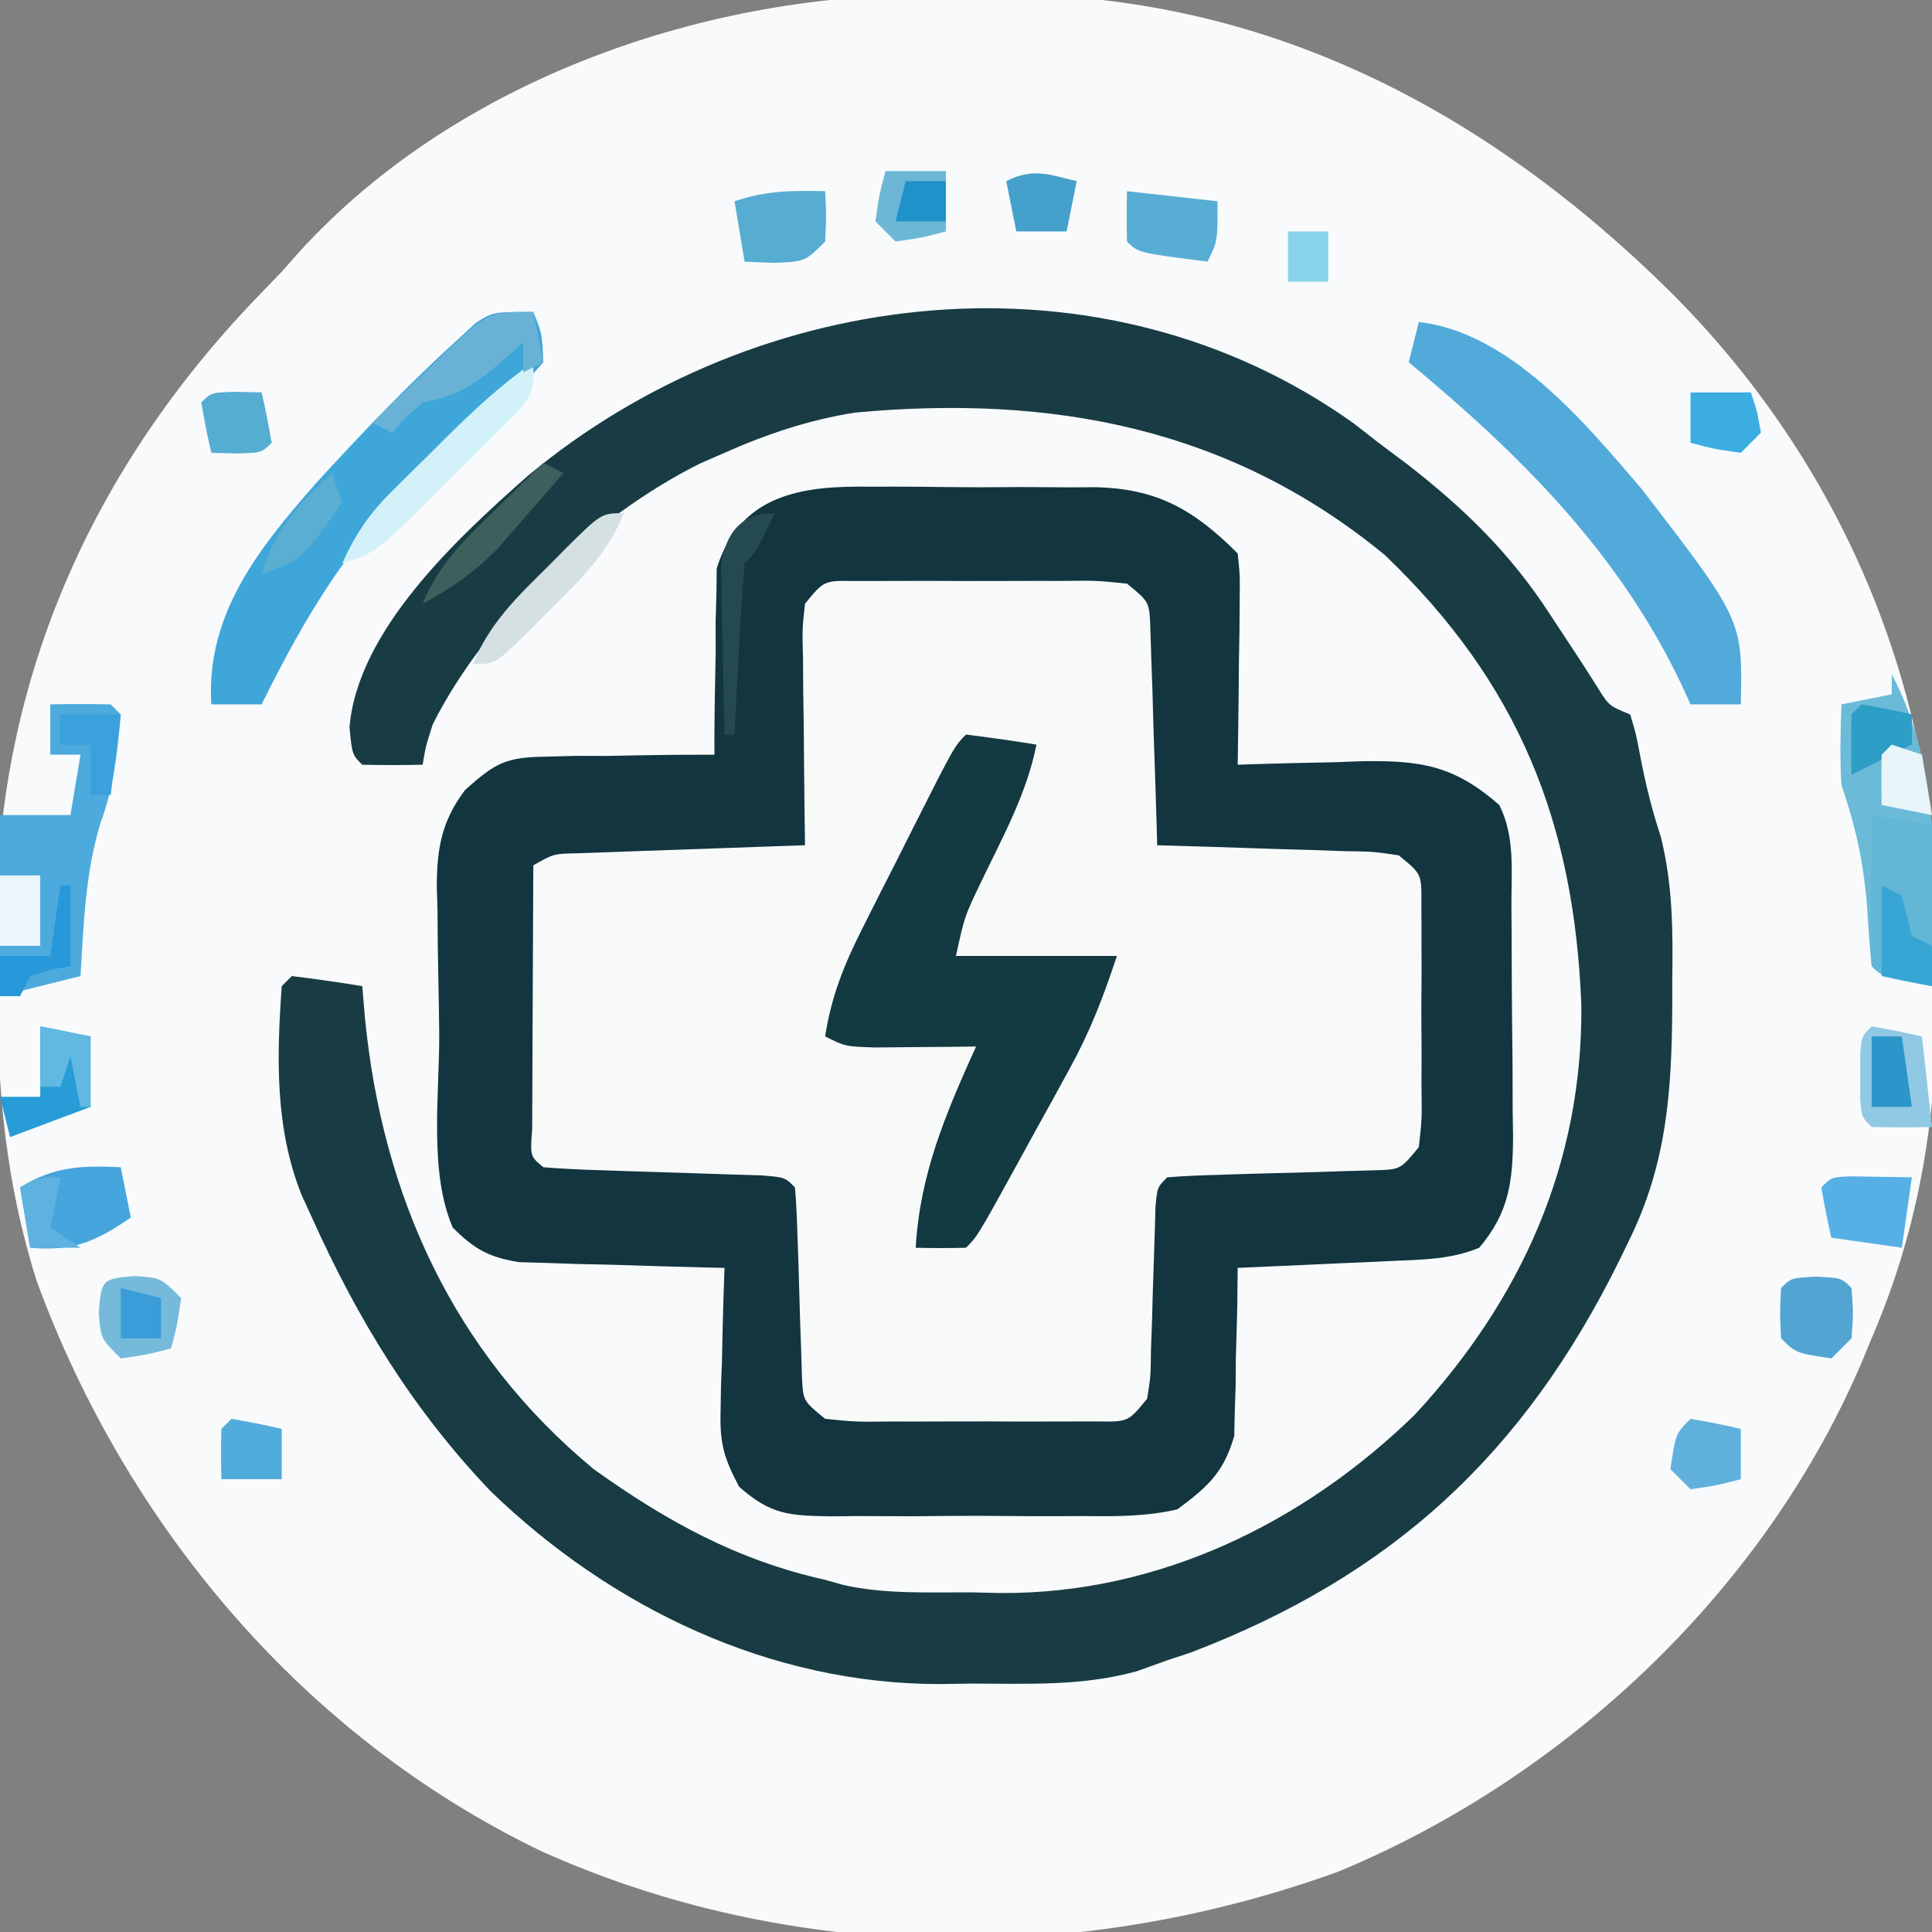 <?xml version="1.0" encoding="UTF-8"?>
<svg version="1.1" xmlns="http://www.w3.org/2000/svg" width="192" height="192">
<rect width="100%" height="100%" fill="#808080" stroke="none"/>
<path d="M0 0 C2.082 0.021 4.162 0 6.244 -0.025 C32.388 -0.08 54.325 11.433 72.648 29.521 C89.553 46.396 98.962 68.498 99.218 92.384 C99.219 93.784 99.216 95.184 99.211 96.584 C99.21 97.666 99.21 97.666 99.21 98.77 C99.159 111.139 97.563 122.099 92.648 133.521 C92.381 134.171 92.114 134.82 91.838 135.488 C82.237 158.334 62.419 177.091 39.648 186.521 C14.083 195.785 -14.6 195.708 -39.542 184.496 C-63.141 173.147 -80.767 152.206 -89.711 127.814 C-92.788 118.059 -93.592 108.975 -93.647 98.794 C-93.658 97.337 -93.679 95.879 -93.708 94.423 C-94.21 69.815 -84.978 47.99 -67.961 30.232 C-67.1 29.338 -66.239 28.443 -65.352 27.521 C-64.779 26.874 -64.207 26.227 -63.617 25.561 C-47.868 8.269 -22.879 -0.279 0 0 Z " fill="#F8FAFB" transform="translate(93.352,-0.521)"/>
<path d="M0 0 C0.658 -0.002 1.317 -0.004 1.995 -0.006 C3.387 -0.007 4.779 -0.003 6.171 0.005 C8.304 0.016 10.437 0.005 12.57 -0.008 C13.922 -0.006 15.273 -0.004 16.625 0 C18.475 0.003 18.475 0.003 20.363 0.007 C23.312 0.266 23.312 0.266 25.312 2.266 C25.631 4.696 25.631 4.696 25.727 7.711 C25.785 9.325 25.785 9.325 25.844 10.973 C25.875 12.101 25.906 13.229 25.938 14.391 C25.996 16.094 25.996 16.094 26.055 17.832 C26.149 20.643 26.235 23.454 26.312 26.266 C27.387 26.295 27.387 26.295 28.484 26.326 C31.719 26.421 34.953 26.53 38.188 26.641 C39.879 26.687 39.879 26.687 41.605 26.734 C43.22 26.792 43.22 26.792 44.867 26.852 C45.862 26.883 46.857 26.914 47.882 26.947 C50.312 27.266 50.312 27.266 52.312 29.266 C52.571 31.939 52.571 31.939 52.578 35.297 C52.582 37.101 52.582 37.101 52.586 38.941 C52.578 40.203 52.57 41.465 52.562 42.766 C52.574 44.659 52.574 44.659 52.586 46.59 C52.583 47.793 52.581 48.995 52.578 50.234 C52.576 51.342 52.574 52.45 52.571 53.592 C52.312 56.266 52.312 56.266 50.312 58.266 C47.99 58.569 47.99 58.569 45.121 58.645 C43.581 58.696 43.581 58.696 42.01 58.748 C40.396 58.788 40.396 58.788 38.75 58.828 C36.624 58.888 34.497 58.951 32.371 59.02 C30.953 59.055 30.953 59.055 29.506 59.092 C27.337 59.025 27.337 59.025 26.312 60.266 C26.18 61.802 26.109 63.345 26.066 64.887 C26.034 65.822 26.001 66.757 25.967 67.721 C25.906 69.705 25.848 71.689 25.795 73.674 C25.761 74.61 25.727 75.547 25.691 76.512 C25.654 77.806 25.654 77.806 25.615 79.127 C25.312 81.266 25.312 81.266 23.312 83.266 C20.363 83.524 20.363 83.524 16.625 83.531 C15.967 83.533 15.308 83.535 14.63 83.537 C13.238 83.538 11.846 83.535 10.454 83.526 C8.321 83.516 6.188 83.526 4.055 83.539 C2.703 83.538 1.352 83.535 0 83.531 C-1.234 83.529 -2.467 83.527 -3.738 83.524 C-6.688 83.266 -6.688 83.266 -8.688 81.266 C-8.99 79.127 -8.99 79.127 -9.066 76.512 C-9.101 75.575 -9.135 74.639 -9.17 73.674 C-9.196 72.693 -9.223 71.713 -9.25 70.703 C-9.31 68.764 -9.373 66.825 -9.441 64.887 C-9.465 64.025 -9.489 63.163 -9.514 62.275 C-9.47 60.269 -9.47 60.269 -10.688 59.266 C-12.455 59.12 -14.228 59.038 -16 58.984 C-17.075 58.947 -18.15 58.91 -19.258 58.871 C-20.39 58.836 -21.521 58.801 -22.688 58.766 C-24.917 58.697 -27.146 58.624 -29.375 58.547 C-30.369 58.517 -31.363 58.486 -32.387 58.455 C-34.688 58.266 -34.688 58.266 -35.688 57.266 C-35.775 55.12 -35.794 52.972 -35.785 50.824 C-35.782 49.519 -35.779 48.214 -35.775 46.869 C-35.767 45.48 -35.759 44.092 -35.75 42.703 C-35.745 41.311 -35.74 39.918 -35.736 38.525 C-35.724 35.105 -35.708 31.686 -35.688 28.266 C-33.06 26.952 -30.961 27.053 -28.023 26.949 C-26.902 26.907 -25.78 26.865 -24.625 26.822 C-23.449 26.783 -22.274 26.744 -21.062 26.703 C-19.879 26.66 -18.696 26.617 -17.477 26.572 C-14.547 26.466 -11.617 26.364 -8.688 26.266 C-8.698 25.549 -8.708 24.833 -8.719 24.094 C-8.761 20.86 -8.787 17.625 -8.812 14.391 C-8.829 13.263 -8.846 12.135 -8.863 10.973 C-8.87 9.896 -8.876 8.82 -8.883 7.711 C-8.893 6.716 -8.904 5.721 -8.915 4.696 C-8.403 -0.776 -4.534 0.008 0 0 Z " fill="#F8FAFA" transform="translate(88.688,57.734)"/>
<path d="M0 0 C0.799 -0.002 1.597 -0.005 2.42 -0.007 C4.101 -0.006 5.782 0.007 7.462 0.032 C10.024 0.066 12.583 0.053 15.145 0.033 C16.784 0.04 18.423 0.05 20.062 0.062 C20.822 0.058 21.582 0.053 22.364 0.047 C28.502 0.182 32.144 2.242 36.531 6.629 C36.758 8.784 36.758 8.784 36.727 11.418 C36.72 12.359 36.714 13.3 36.707 14.27 C36.682 15.747 36.682 15.747 36.656 17.254 C36.647 18.246 36.638 19.239 36.629 20.262 C36.605 22.718 36.572 25.173 36.531 27.629 C37.393 27.597 37.393 27.597 38.272 27.565 C40.9 27.482 43.528 27.43 46.156 27.379 C47.512 27.329 47.512 27.329 48.895 27.277 C54.783 27.191 58.046 27.71 62.531 31.629 C64.121 34.809 63.715 38.249 63.734 41.742 C63.74 42.549 63.746 43.355 63.752 44.186 C63.761 45.895 63.768 47.604 63.771 49.313 C63.781 51.921 63.812 54.527 63.844 57.135 C63.85 58.796 63.856 60.456 63.859 62.117 C63.872 62.894 63.884 63.672 63.897 64.472 C63.878 69.007 63.519 72.122 60.531 75.629 C57.715 76.81 54.8 76.809 51.766 76.945 C50.876 76.987 49.987 77.029 49.07 77.072 C48.15 77.112 47.23 77.151 46.281 77.191 C44.877 77.256 44.877 77.256 43.445 77.322 C41.141 77.428 38.836 77.53 36.531 77.629 C36.517 78.942 36.503 80.256 36.488 81.609 C36.441 83.345 36.393 85.081 36.344 86.816 C36.335 88.113 36.335 88.113 36.326 89.436 C36.297 90.277 36.268 91.118 36.238 91.984 C36.223 92.754 36.207 93.524 36.191 94.317 C35.152 97.958 33.56 99.385 30.531 101.629 C27.42 102.346 24.398 102.33 21.215 102.293 C20.321 102.298 19.428 102.303 18.507 102.307 C16.624 102.311 14.74 102.302 12.857 102.281 C9.974 102.254 7.095 102.281 4.213 102.312 C2.38 102.309 0.548 102.303 -1.285 102.293 C-2.576 102.308 -2.576 102.308 -3.893 102.324 C-8.034 102.242 -9.828 102.195 -13.018 99.378 C-14.496 96.576 -14.944 95.108 -14.859 91.984 C-14.84 90.723 -14.84 90.723 -14.82 89.436 C-14.787 88.571 -14.753 87.707 -14.719 86.816 C-14.701 85.933 -14.683 85.049 -14.664 84.139 C-14.617 81.968 -14.545 79.798 -14.469 77.629 C-15.145 77.614 -15.82 77.6 -16.517 77.585 C-19.585 77.51 -22.651 77.414 -25.719 77.316 C-26.782 77.294 -27.846 77.271 -28.941 77.248 C-30.479 77.195 -30.479 77.195 -32.047 77.141 C-32.99 77.114 -33.932 77.088 -34.903 77.061 C-37.925 76.552 -39.306 75.785 -41.469 73.629 C-43.878 68.094 -42.776 60.264 -42.819 54.276 C-42.835 52.598 -42.863 50.92 -42.901 49.243 C-42.956 46.811 -42.978 44.381 -42.992 41.949 C-43.015 41.205 -43.038 40.461 -43.061 39.695 C-43.045 35.861 -42.551 33.196 -40.267 30.159 C-37.232 27.415 -36.168 26.871 -32.168 26.824 C-31.192 26.798 -30.215 26.773 -29.209 26.746 C-28.202 26.749 -27.194 26.751 -26.156 26.754 C-25.13 26.733 -24.103 26.713 -23.045 26.691 C-20.519 26.644 -17.995 26.624 -15.469 26.629 C-15.47 26.019 -15.471 25.409 -15.472 24.781 C-15.46 22 -15.402 19.222 -15.344 16.441 C-15.348 15.002 -15.348 15.002 -15.352 13.533 C-15.326 12.602 -15.3 11.671 -15.273 10.711 C-15.263 9.857 -15.252 9.004 -15.242 8.124 C-12.946 0.714 -6.722 -0.117 0 0 Z M-6.469 11.629 C-6.747 14.153 -6.747 14.153 -6.664 17.074 C-6.658 18.151 -6.651 19.227 -6.645 20.336 C-6.628 21.464 -6.611 22.592 -6.594 23.754 C-6.585 24.89 -6.576 26.025 -6.566 27.195 C-6.543 30.007 -6.51 32.818 -6.469 35.629 C-7.216 35.654 -7.962 35.679 -8.732 35.705 C-12.103 35.821 -15.473 35.943 -18.844 36.066 C-20.019 36.106 -21.195 36.145 -22.406 36.186 C-23.528 36.227 -24.649 36.269 -25.805 36.312 C-27.36 36.367 -27.36 36.367 -28.947 36.424 C-31.463 36.471 -31.463 36.471 -33.469 37.629 C-33.493 41.741 -33.512 45.852 -33.524 49.964 C-33.529 51.364 -33.536 52.764 -33.544 54.163 C-33.556 56.171 -33.561 58.179 -33.566 60.188 C-33.572 61.397 -33.577 62.607 -33.582 63.853 C-33.787 66.537 -33.787 66.537 -32.469 67.629 C-30.701 67.774 -28.929 67.856 -27.156 67.91 C-26.081 67.948 -25.006 67.985 -23.898 68.023 C-22.767 68.058 -21.635 68.093 -20.469 68.129 C-18.239 68.197 -16.01 68.27 -13.781 68.348 C-12.787 68.378 -11.794 68.408 -10.77 68.439 C-8.469 68.629 -8.469 68.629 -7.469 69.629 C-7.336 71.166 -7.265 72.708 -7.223 74.25 C-7.173 75.653 -7.173 75.653 -7.123 77.084 C-7.062 79.068 -7.005 81.053 -6.951 83.037 C-6.9 84.442 -6.9 84.442 -6.848 85.875 C-6.823 86.738 -6.798 87.601 -6.772 88.49 C-6.657 90.841 -6.657 90.841 -4.469 92.629 C-1.392 92.941 -1.392 92.941 2.219 92.895 C2.877 92.896 3.535 92.898 4.214 92.9 C5.606 92.902 6.998 92.898 8.39 92.89 C10.523 92.879 12.656 92.89 14.789 92.902 C16.141 92.901 17.492 92.898 18.844 92.895 C20.077 92.892 21.311 92.89 22.582 92.888 C25.652 92.937 25.652 92.937 27.531 90.629 C27.885 88.418 27.885 88.418 27.91 85.875 C27.944 84.938 27.978 84.002 28.014 83.037 C28.04 82.057 28.067 81.076 28.094 80.066 C28.153 78.127 28.217 76.189 28.285 74.25 C28.309 73.388 28.333 72.526 28.358 71.638 C28.531 69.629 28.531 69.629 29.531 68.629 C31.214 68.496 32.902 68.426 34.59 68.383 C35.615 68.35 36.641 68.317 37.697 68.283 C39.874 68.222 42.051 68.165 44.229 68.111 C45.255 68.077 46.282 68.043 47.34 68.008 C48.76 67.97 48.76 67.97 50.209 67.932 C52.723 67.844 52.723 67.844 54.531 65.629 C54.843 62.846 54.843 62.846 54.797 59.598 C54.801 57.794 54.801 57.794 54.805 55.953 C54.793 54.06 54.793 54.06 54.781 52.129 C54.789 50.867 54.797 49.605 54.805 48.305 C54.802 47.102 54.8 45.899 54.797 44.66 C54.793 42.998 54.793 42.998 54.79 41.303 C54.802 38.476 54.802 38.476 52.531 36.629 C50.011 36.258 50.011 36.258 47.086 36.215 C45.471 36.157 45.471 36.157 43.824 36.098 C42.696 36.067 41.568 36.036 40.406 36.004 C38.703 35.946 38.703 35.946 36.965 35.887 C34.154 35.792 31.343 35.707 28.531 35.629 C28.502 34.554 28.502 34.554 28.471 33.458 C28.376 30.223 28.266 26.988 28.156 23.754 C28.125 22.626 28.094 21.498 28.062 20.336 C28.004 18.721 28.004 18.721 27.945 17.074 C27.914 16.079 27.882 15.084 27.85 14.059 C27.759 11.45 27.759 11.45 25.531 9.629 C22.455 9.317 22.455 9.317 18.844 9.363 C18.185 9.361 17.527 9.359 16.849 9.357 C15.457 9.356 14.065 9.36 12.673 9.368 C10.539 9.379 8.407 9.368 6.273 9.355 C4.922 9.357 3.57 9.359 2.219 9.363 C0.368 9.367 0.368 9.367 -1.52 9.37 C-4.589 9.321 -4.589 9.321 -6.469 11.629 Z " fill="#123540" transform="translate(86.469,48.371)"/>
<path d="M0 0 C0.81 0.632 1.619 1.263 2.453 1.914 C3.884 2.985 3.884 2.985 5.344 4.078 C11.014 8.49 15.538 12.899 19.453 18.914 C20.536 20.56 21.619 22.206 22.703 23.852 C23.183 24.603 23.662 25.355 24.156 26.129 C25.343 28.051 25.343 28.051 27.453 28.914 C28.016 30.734 28.016 30.734 28.453 33.039 C28.991 35.814 29.607 38.377 30.504 41.066 C31.699 45.911 31.708 50.386 31.641 55.352 C31.64 56.706 31.64 56.706 31.639 58.088 C31.584 66.426 31.084 73.613 27.328 81.227 C27.014 81.875 26.7 82.523 26.376 83.19 C16.848 102.465 3.801 114.48 -16.168 122.125 C-16.953 122.385 -17.738 122.646 -18.547 122.914 C-19.542 123.271 -20.537 123.628 -21.562 123.996 C-26.889 125.484 -32.372 125.243 -37.859 125.227 C-39.475 125.251 -39.475 125.251 -41.123 125.275 C-57.966 125.286 -73.75 117.746 -85.797 106.102 C-93.529 97.991 -98.957 89.109 -103.547 78.914 C-103.89 78.165 -104.233 77.416 -104.586 76.645 C-107.232 69.979 -107.052 62.992 -106.547 55.914 C-106.052 55.419 -106.052 55.419 -105.547 54.914 C-103.207 55.201 -100.873 55.533 -98.547 55.914 C-98.461 56.93 -98.374 57.946 -98.285 58.992 C-96.566 76.714 -89.519 92.351 -75.547 103.914 C-68.307 109.101 -61.258 112.973 -52.547 114.914 C-51.943 115.085 -51.34 115.255 -50.718 115.431 C-46.519 116.365 -42.206 116.141 -37.922 116.164 C-36.974 116.185 -36.027 116.205 -35.051 116.227 C-19.439 116.312 -5.01 109.293 6.055 98.504 C16.706 87.002 22.752 73.429 22.605 57.781 C21.888 39.571 16.342 25.777 3.086 13.082 C-12.313 0.402 -30.03 -2.89 -49.547 -1.086 C-54.125 -0.371 -58.313 1.038 -62.547 2.914 C-63.349 3.265 -64.15 3.615 -64.977 3.977 C-75.418 9.179 -86.289 19.397 -91.547 29.914 C-92.243 32.105 -92.243 32.105 -92.547 33.914 C-94.546 33.957 -96.547 33.955 -98.547 33.914 C-99.547 32.914 -99.547 32.914 -99.816 30.207 C-99.025 20.535 -89.033 11.323 -82.095 5.205 C-59.202 -13.882 -24.978 -17.83 0 0 Z " fill="#193C44" transform="translate(134.547,42.086)"/>
<path d="M0 0 C2.339 0.287 4.674 0.619 7 1 C6.024 5.976 3.542 10.363 1.375 14.906 C-0.142 18.081 -0.142 18.081 -1 22 C4.28 22 9.56 22 15 22 C13.575 26.274 12.33 29.516 10.215 33.363 C9.684 34.332 9.154 35.301 8.607 36.299 C8.056 37.293 7.505 38.288 6.938 39.312 C6.383 40.326 5.828 41.34 5.256 42.385 C1.152 49.848 1.152 49.848 0 51 C-1.666 51.041 -3.334 51.043 -5 51 C-4.575 43.639 -2.017 37.679 1 31 C-0.373 31.017 -0.373 31.017 -1.773 31.035 C-3.556 31.049 -3.556 31.049 -5.375 31.062 C-6.558 31.074 -7.742 31.086 -8.961 31.098 C-12 31 -12 31 -14 30 C-13.383 26.018 -12.125 22.887 -10.312 19.297 C-9.779 18.235 -9.245 17.172 -8.695 16.078 C-7.856 14.431 -7.856 14.431 -7 12.75 C-6.161 11.079 -6.161 11.079 -5.305 9.375 C-1.154 1.154 -1.154 1.154 0 0 Z " fill="#133941" transform="translate(96,73)"/>
<path d="M0 0 C0.871 2.141 0.871 2.141 1 5 C-0.931 7.191 -2.714 8.904 -4.938 10.75 C-6.15 11.816 -7.359 12.885 -8.566 13.957 C-9.158 14.477 -9.75 14.998 -10.36 15.534 C-17.98 22.346 -22.521 29.944 -27 39 C-28.65 39 -30.3 39 -32 39 C-32.55 30.087 -27.311 23.527 -21.664 17.098 C-17.07 12.053 -12.361 7.148 -7.312 2.555 C-6.772 2.062 -6.232 1.57 -5.676 1.062 C-4 0 -4 0 0 0 Z " fill="#3FA6D9" transform="translate(53,31)"/>
<path d="M0 0 C9.079 1.047 16.467 9.952 22.145 16.59 C32.182 29.628 32.182 29.628 32 38 C30.35 38 28.7 38 27 38 C26.72 37.383 26.441 36.765 26.152 36.129 C19.916 22.954 10.117 13.224 -1 4 C-0.67 2.68 -0.34 1.36 0 0 Z " fill="#52AADA" transform="translate(141,32)"/>
<path d="M0 0 C2 -0.043 4 -0.041 6 0 C6.33 0.33 6.66 0.66 7 1 C6.675 4.834 6.315 8.135 5 11.75 C3.467 16.732 3.319 21.817 3 27 C0.36 27.66 -2.28 28.32 -5 29 C-5 23.06 -5 17.12 -5 11 C-2.69 11 -0.38 11 2 11 C2.33 9.02 2.66 7.04 3 5 C2.01 5 1.02 5 0 5 C0 3.35 0 1.7 0 0 Z " fill="#4DAADC" transform="translate(5,70)"/>
<path d="M0 0 C5.124 9.773 4.208 20.295 4 31 C-0.875 30.125 -0.875 30.125 -2 29 C-2.185 27.108 -2.323 25.21 -2.438 23.312 C-2.764 18.849 -3.556 15.234 -5 11 C-5.163 8.308 -5.093 5.701 -5 3 C-3.35 2.67 -1.7 2.34 0 2 C0 1.34 0 0.68 0 0 Z " fill="#6BBAD7" transform="translate(188,67)"/>
<path d="M0 0 C2.97 0.495 2.97 0.495 6 1 C6 6.28 6 11.56 6 17 C1 16 1 16 0 15 C-0.073 12.47 -0.092 9.967 -0.062 7.438 C-0.058 6.727 -0.053 6.016 -0.049 5.283 C-0.037 3.522 -0.019 1.761 0 0 Z " fill="#62B6D6" transform="translate(186,81)"/>
<path d="M0 0 C0.33 1.65 0.66 3.3 1 5 C-2.512 7.408 -4.727 8.366 -9 8 C-9.33 6.02 -9.66 4.04 -10 2 C-6.598 -0.094 -3.947 -0.179 0 0 Z " fill="#46A5DC" transform="translate(12,116)"/>
<path d="M0 0 C1.675 0.286 3.344 0.618 5 1 C5.33 3.97 5.66 6.94 6 10 C4 10.043 2 10.041 0 10 C-1 9 -1 9 -1.133 7.188 C-1.13 6.466 -1.128 5.744 -1.125 5 C-1.128 4.278 -1.13 3.556 -1.133 2.812 C-1 1 -1 1 0 0 Z " fill="#91C9E4" transform="translate(186,102)"/>
<path d="M0 0 C2.97 0.33 5.94 0.66 9 1 C9 5 9 5 8 7 C1.125 6.125 1.125 6.125 0 5 C-0.041 3.334 -0.043 1.666 0 0 Z " fill="#58ADD5" transform="translate(112,19)"/>
<path d="M0 0 C2.051 0.033 4.102 0.065 6.152 0.098 C5.822 2.408 5.492 4.718 5.152 7.098 C2.842 6.768 0.532 6.438 -1.848 6.098 C-2.23 4.442 -2.562 2.773 -2.848 1.098 C-1.848 0.098 -1.848 0.098 0 0 Z " fill="#56B0E5" transform="translate(183.848,116.902)"/>
<path d="M0 0 C1.65 0.33 3.3 0.66 5 1 C5 3.31 5 5.62 5 8 C2.36 8.99 -0.28 9.98 -3 11 C-3.33 9.68 -3.66 8.36 -4 7 C-2.68 7 -1.36 7 0 7 C0 4.69 0 2.38 0 0 Z " fill="#279CD7" transform="translate(4,102)"/>
<path d="M0 0 C0.125 2.375 0.125 2.375 0 5 C-2 7 -2 7 -5.125 7.125 C-6.548 7.063 -6.548 7.063 -8 7 C-8.33 5.02 -8.66 3.04 -9 1 C-5.804 -0.065 -3.343 -0.074 0 0 Z " fill="#56ACD1" transform="translate(82,19)"/>
<path d="M0 0 C2.562 0.188 2.562 0.188 4.562 2.188 C4.188 4.812 4.188 4.812 3.562 7.188 C1.188 7.812 1.188 7.812 -1.438 8.188 C-3.438 6.188 -3.438 6.188 -3.625 3.625 C-3.373 0.348 -3.277 0.252 0 0 Z " fill="#75BADB" transform="translate(13.438,126.812)"/>
<path d="M0 0 C0 3 0 3 -1.421 4.793 C-2.072 5.442 -2.724 6.09 -3.395 6.758 C-4.103 7.466 -4.811 8.173 -5.541 8.902 C-6.291 9.636 -7.04 10.369 -7.812 11.125 C-8.55 11.866 -9.288 12.607 -10.049 13.371 C-15.599 18.866 -15.599 18.866 -19 20 C-17.702 17.139 -16.329 15.081 -14.102 12.871 C-13.54 12.311 -12.977 11.751 -12.398 11.174 C-11.813 10.601 -11.228 10.028 -10.625 9.438 C-10.047 8.861 -9.47 8.284 -8.875 7.689 C-6.054 4.898 -3.274 2.266 0 0 Z " fill="#D3F1F9" transform="translate(53,36)"/>
<path d="M0 0 C0.33 1.65 0.66 3.3 1 5 C0.01 5.495 0.01 5.495 -1 6 C-1 5.01 -1 4.02 -1 3 C-1.907 3.804 -2.815 4.609 -3.75 5.438 C-6.181 7.479 -7.878 8.354 -11 9 C-12.73 10.479 -12.73 10.479 -14 12 C-14.66 11.67 -15.32 11.34 -16 11 C-14.094 9.154 -12.177 7.324 -10.25 5.5 C-9.711 4.975 -9.172 4.451 -8.617 3.91 C-4.453 0 -4.453 0 0 0 Z " fill="#69B2D6" transform="translate(53,31)"/>
<path d="M0 0 C2.5 0.125 2.5 0.125 3.5 1.125 C3.688 3.562 3.688 3.562 3.5 6.125 C2.84 6.785 2.18 7.445 1.5 8.125 C-2.036 7.589 -2.036 7.589 -3.5 6.125 C-3.625 3.625 -3.625 3.625 -3.5 1.125 C-2.5 0.125 -2.5 0.125 0 0 Z " fill="#52A5D3" transform="translate(180.5,126.875)"/>
<path d="M0 0 C1.98 0 3.96 0 6 0 C6 1.98 6 3.96 6 6 C3.625 6.625 3.625 6.625 1 7 C0.34 6.34 -0.32 5.68 -1 5 C-0.625 2.375 -0.625 2.375 0 0 Z " fill="#6CB7D5" transform="translate(88,17)"/>
<path d="M0 0 C-1.612 4.031 -4.462 6.759 -7.5 9.75 C-7.999 10.257 -8.498 10.763 -9.012 11.285 C-12.747 15 -12.747 15 -15 15 C-13.388 10.969 -10.538 8.241 -7.5 5.25 C-7.001 4.743 -6.502 4.237 -5.988 3.715 C-2.253 0 -2.253 0 0 0 Z " fill="#D5E0E3" transform="translate(62,51)"/>
<path d="M0 0 C1.675 0.286 3.344 0.618 5 1 C5 2.65 5 4.3 5 6 C2.625 6.625 2.625 6.625 0 7 C-0.66 6.34 -1.32 5.68 -2 5 C-1.464 1.464 -1.464 1.464 0 0 Z " fill="#60B0DD" transform="translate(168,141)"/>
<path d="M0 0 C1.207 0.031 1.207 0.031 2.438 0.062 C2.82 1.719 3.151 3.387 3.438 5.062 C2.438 6.062 2.438 6.062 -0.125 6.125 C-1.332 6.094 -1.332 6.094 -2.562 6.062 C-2.945 4.406 -3.276 2.738 -3.562 1.062 C-2.562 0.062 -2.562 0.062 0 0 Z " fill="#56ADD2" transform="translate(23.562,38.938)"/>
<path d="M0 0 C0.66 0.33 1.32 0.66 2 1 C0.612 2.611 -0.785 4.214 -2.188 5.812 C-2.965 6.706 -3.742 7.599 -4.543 8.52 C-6.894 10.893 -9.068 12.432 -12 14 C-10.413 10.097 -7.866 7.665 -4.875 4.75 C-3.965 3.858 -3.055 2.966 -2.117 2.047 C-1.419 1.371 -0.72 0.696 0 0 Z " fill="#3D605E" transform="translate(54,46)"/>
<path d="M0 0 C1.98 0 3.96 0 6 0 C6.625 1.875 6.625 1.875 7 4 C6.34 4.66 5.68 5.32 5 6 C2.375 5.625 2.375 5.625 0 5 C0 3.35 0 1.7 0 0 Z " fill="#3CADE2" transform="translate(168,39)"/>
<path d="M0 0 C-0.33 1.65 -0.66 3.3 -1 5 C-2.65 5 -4.3 5 -6 5 C-6.33 3.35 -6.66 1.7 -7 0 C-4.333 -1.333 -2.833 -0.671 0 0 Z " fill="#45A0CB" transform="translate(107,18)"/>
<path d="M0 0 C1.675 0.286 3.344 0.618 5 1 C5 2.65 5 4.3 5 6 C3.02 6 1.04 6 -1 6 C-1.043 4.334 -1.041 2.666 -1 1 C-0.67 0.67 -0.34 0.34 0 0 Z " fill="#52ACDB" transform="translate(23,141)"/>
<path d="M0 0 C0.99 0.495 0.99 0.495 2 1 C2.333 2.333 2.667 3.667 3 5 C3.66 5.33 4.32 5.66 5 6 C5 7.32 5 8.64 5 10 C3.35 9.67 1.7 9.34 0 9 C0 6.03 0 3.06 0 0 Z " fill="#38A6D4" transform="translate(187,88)"/>
<path d="M0 0 C1.98 0 3.96 0 6 0 C5.67 2.64 5.34 5.28 5 8 C4.34 8 3.68 8 3 8 C3 6.35 3 4.7 3 3 C2.01 3 1.02 3 0 3 C0 2.01 0 1.02 0 0 Z " fill="#3BA1DE" transform="translate(6,71)"/>
<path d="M0 0 C-1.875 3.875 -1.875 3.875 -3 5 C-3.237 7.859 -3.422 10.699 -3.562 13.562 C-3.606 14.369 -3.649 15.175 -3.693 16.006 C-3.8 18.004 -3.9 20.002 -4 22 C-4.33 22 -4.66 22 -5 22 C-5.087 18.896 -5.14 15.792 -5.188 12.688 C-5.213 11.806 -5.238 10.925 -5.264 10.018 C-5.273 9.17 -5.283 8.322 -5.293 7.449 C-5.309 6.669 -5.324 5.889 -5.341 5.085 C-4.818 1.888 -3.331 0 0 0 Z " fill="#254950" transform="translate(77,51)"/>
<path d="M0 0 C1.675 0.286 3.344 0.618 5 1 C5 1.99 5 2.98 5 4 C3.02 4.99 1.04 5.98 -1 7 C-1.043 5 -1.041 3 -1 1 C-0.67 0.67 -0.34 0.34 0 0 Z " fill="#2E9EC6" transform="translate(185,70)"/>
<path d="M0 0 C1.32 0 2.64 0 4 0 C4 2.31 4 4.62 4 7 C2.68 7 1.36 7 0 7 C0 4.69 0 2.38 0 0 Z " fill="#EAF6FA" transform="translate(0,87)"/>
<path d="M0 0 C0.99 0.33 1.98 0.66 3 1 C3.33 2.98 3.66 4.96 4 7 C2.35 6.67 0.7 6.34 -1 6 C-1.043 4.334 -1.041 2.666 -1 1 C-0.67 0.67 -0.34 0.34 0 0 Z " fill="#E7F5F9" transform="translate(188,74)"/>
<path d="M0 0 C0.33 0.99 0.66 1.98 1 3 C-3.105 8.702 -3.105 8.702 -7 10 C-5.606 5.565 -3.394 3.126 0 0 Z " fill="#5AAED2" transform="translate(33,47)"/>
<path d="M0 0 C2.475 0.495 2.475 0.495 5 1 C5 3.31 5 5.62 5 8 C4.67 8 4.34 8 4 8 C3.67 6.35 3.34 4.7 3 3 C2.67 3.99 2.34 4.98 2 6 C1.34 6 0.68 6 0 6 C0 4.02 0 2.04 0 0 Z " fill="#61B9E3" transform="translate(4,102)"/>
<path d="M0 0 C0.33 0 0.66 0 1 0 C1 2.64 1 5.28 1 8 C0.361 8.124 -0.279 8.248 -0.938 8.375 C-1.618 8.581 -2.299 8.787 -3 9 C-3.33 9.66 -3.66 10.32 -4 11 C-4.66 11 -5.32 11 -6 11 C-6 9.68 -6 8.36 -6 7 C-4.35 7 -2.7 7 -1 7 C-0.67 4.69 -0.34 2.38 0 0 Z " fill="#2798DA" transform="translate(6,88)"/>
<path d="M0 0 C0.99 0 1.98 0 3 0 C3.33 2.31 3.66 4.62 4 7 C2.68 7 1.36 7 0 7 C0 4.69 0 2.38 0 0 Z " fill="#2C96CA" transform="translate(186,103)"/>
<path d="M0 0 C1.32 0 2.64 0 4 0 C4 1.65 4 3.3 4 5 C2.68 5 1.36 5 0 5 C0 3.35 0 1.7 0 0 Z " fill="#8AD4EB" transform="translate(128,23)"/>
<path d="M0 0 C1.32 0.33 2.64 0.66 4 1 C4 2.32 4 3.64 4 5 C2.68 5 1.36 5 0 5 C0 3.35 0 1.7 0 0 Z " fill="#3A9DD9" transform="translate(12,128)"/>
<path d="M0 0 C-0.33 1.65 -0.66 3.3 -1 5 C-0.01 5.66 0.98 6.32 2 7 C0.35 7 -1.3 7 -3 7 C-3.33 5.02 -3.66 3.04 -4 1 C-2 0 -2 0 0 0 Z " fill="#5EB2DF" transform="translate(6,117)"/>
<path d="M0 0 C1.32 0 2.64 0 4 0 C4 1.32 4 2.64 4 4 C2.35 4 0.7 4 -1 4 C-0.67 2.68 -0.34 1.36 0 0 Z " fill="#1F92CA" transform="translate(90,18)"/>
</svg>
